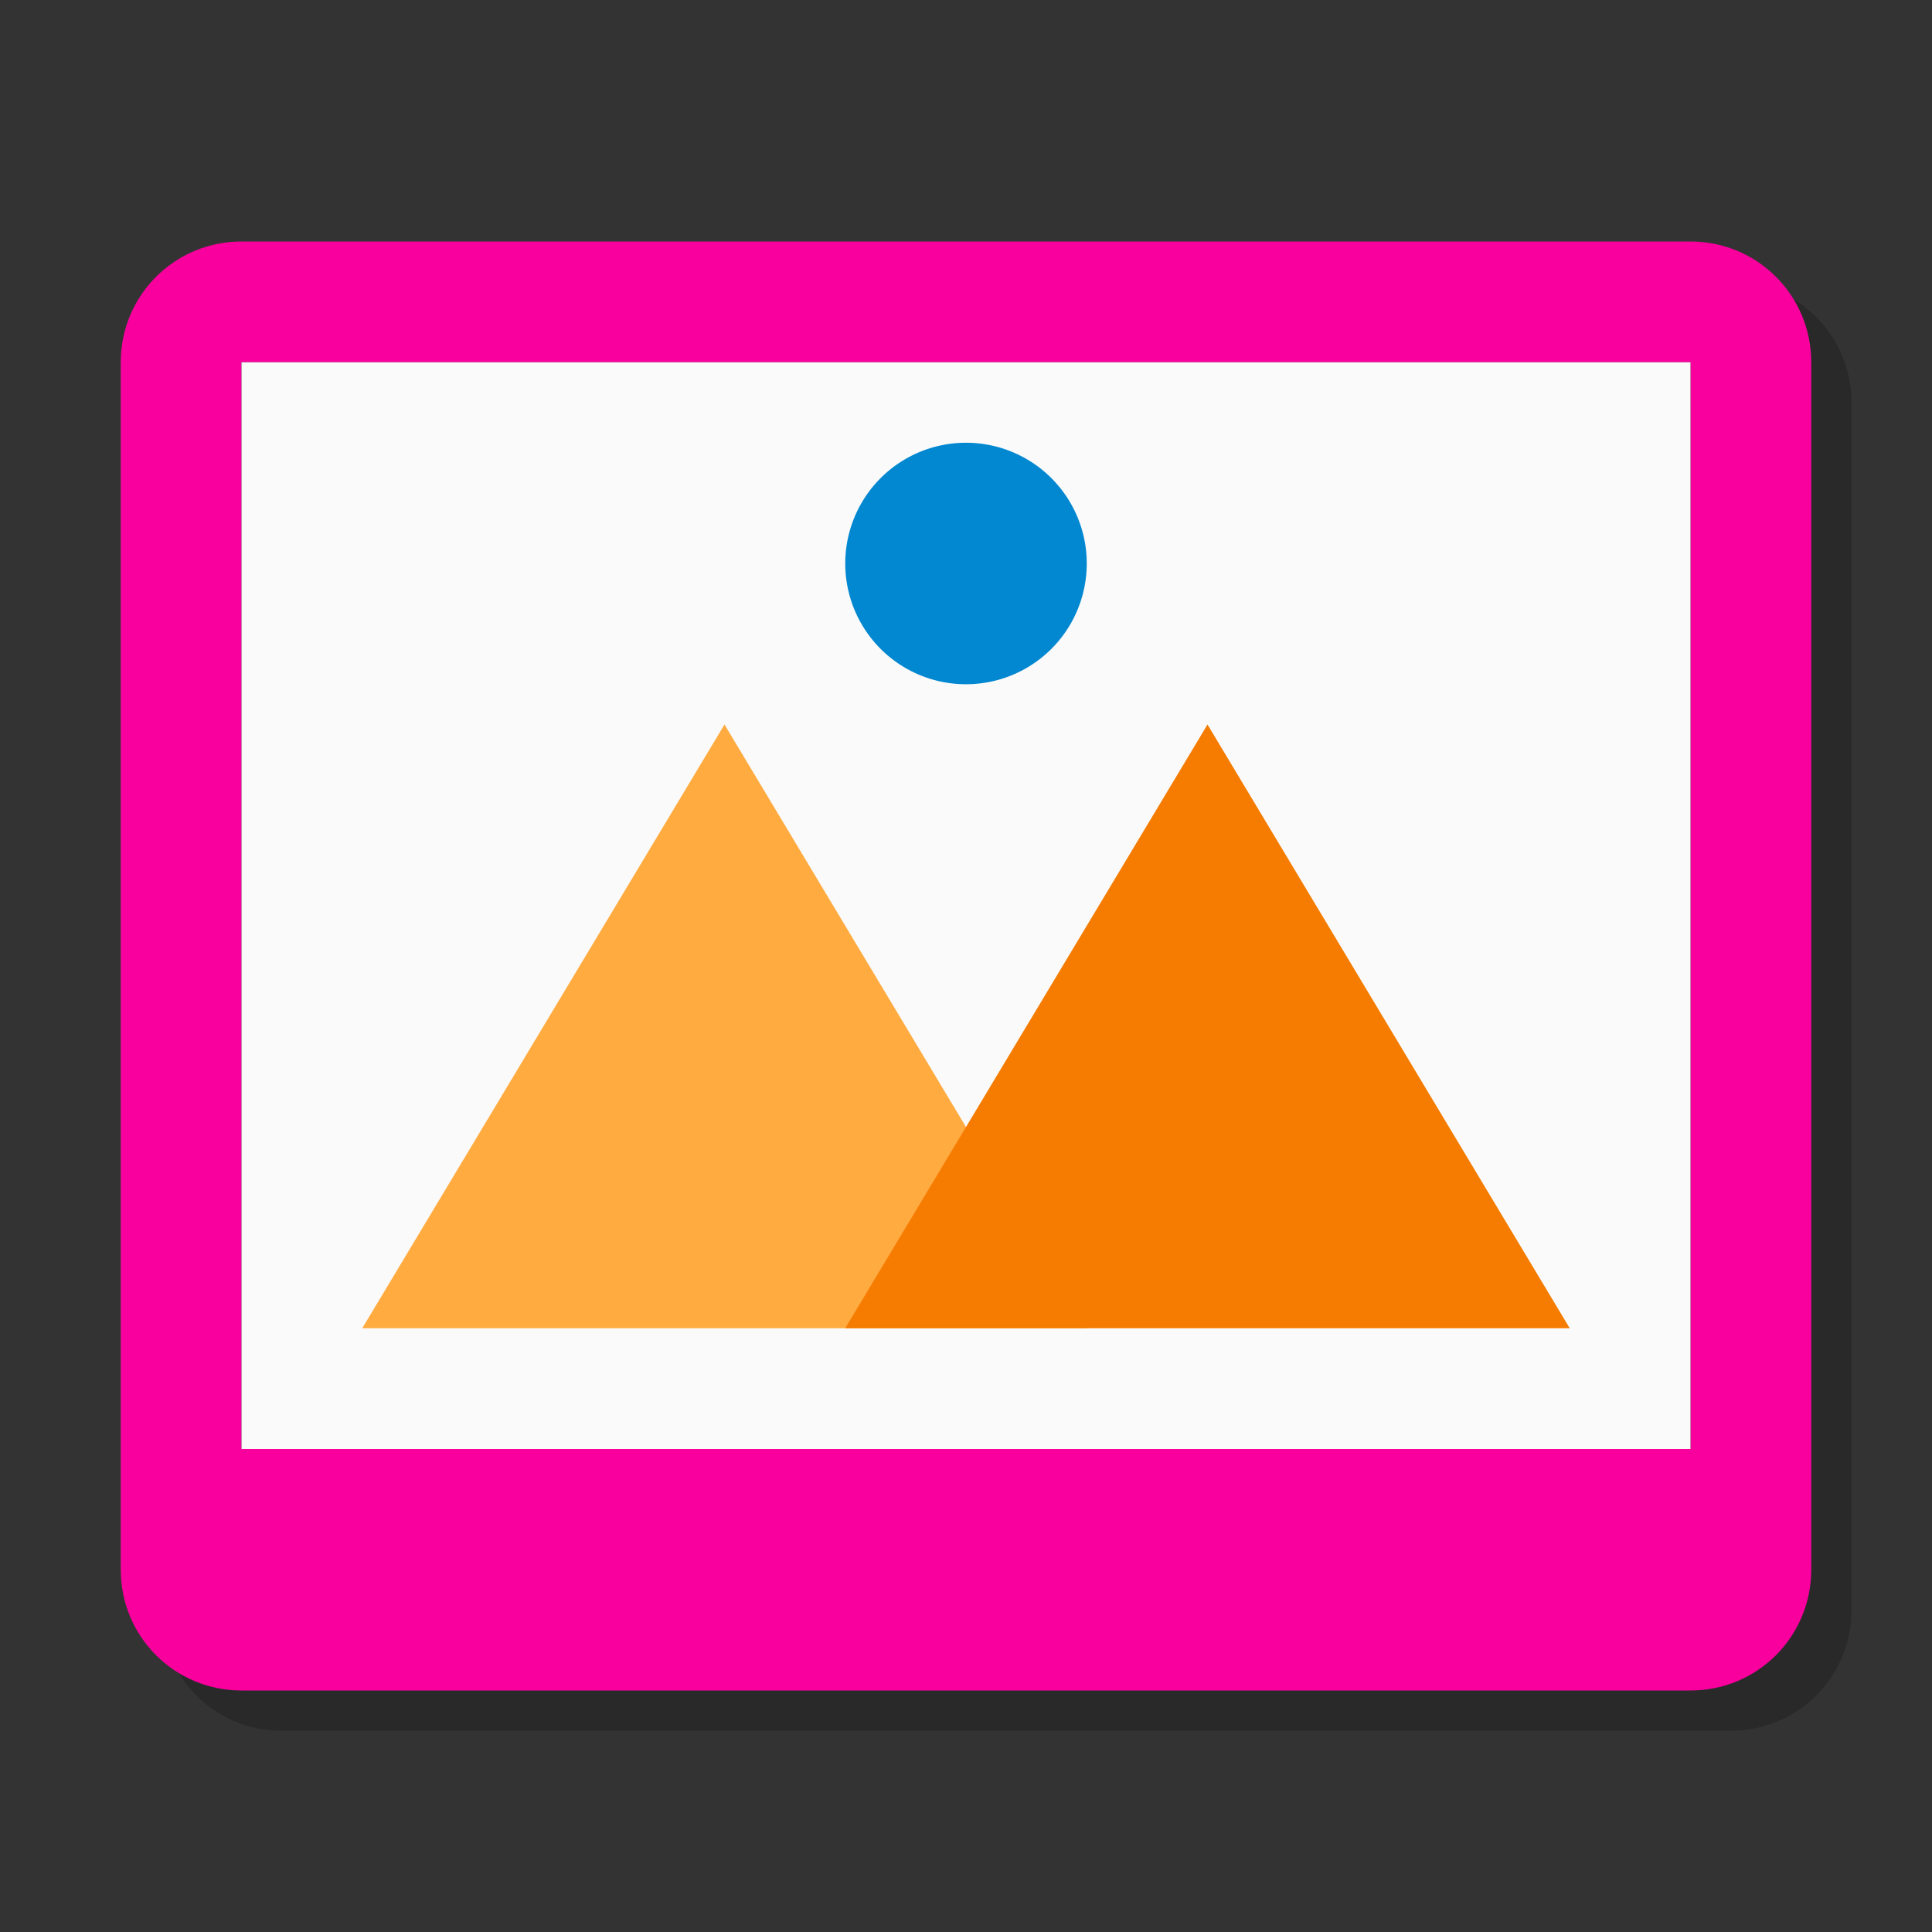 <?xml version="1.0" encoding="UTF-8" standalone="no"?>
<!-- Created with Inkscape (http://www.inkscape.org/) -->

<svg
   xmlns:dc="http://purl.org/dc/elements/1.1/"
   xmlns:cc="http://creativecommons.org/ns#"
   xmlns:rdf="http://www.w3.org/1999/02/22-rdf-syntax-ns#"
   xmlns:svg="http://www.w3.org/2000/svg"
   xmlns="http://www.w3.org/2000/svg"
   xmlns:sodipodi="http://sodipodi.sourceforge.net/DTD/sodipodi-0.dtd"
   xmlns:inkscape="http://www.inkscape.org/namespaces/inkscape"
   width="48"
   height="48"
   id="svg2"
   version="1.1"
   inkscape:version="0.48.4 r9939"
   sodipodi:docname="applications-viewers.svg">
  <rect width="100%" height="100%" fill="#333333" stroke="none"/>
  <defs
     id="defs4" />
  <sodipodi:namedview
     id="base"
     pagecolor="#ffffff"
     bordercolor="#666666"
     borderopacity="1.0"
     inkscape:pageopacity="0.0"
     inkscape:pageshadow="2"
     inkscape:zoom="8.1906533"
     inkscape:cx="20.342297"
     inkscape:cy="20.969798"
     inkscape:document-units="px"
     inkscape:current-layer="layer1"
     showgrid="true"
     inkscape:snap-bbox="true"
     inkscape:window-width="1301"
     inkscape:window-height="744"
     inkscape:window-x="65"
     inkscape:window-y="24"
     inkscape:window-maximized="1"
     inkscape:object-nodes="false"
     inkscape:snap-nodes="true"
     showguides="true"
     inkscape:guide-bbox="true">
    <inkscape:grid
       type="xygrid"
       id="grid3005"
       empspacing="6"
       visible="true"
       enabled="true"
       snapvisiblegridlinesonly="true" />
  </sodipodi:namedview>
  <g
     inkscape:label="Layer 1"
     inkscape:groupmode="layer"
     id="layer1"
     transform="translate(0,-1004.362)">
    <path
       id="path3792"
       d="m 7,1011.362 c -1.662,0 -3,1.338 -3,3 l 0,30 c 0,1.662 1.338,3 3,3 l 36,0 c 1.662,0 3,-1.338 3,-3 l 0,-30 c 0,-1.662 -1.338,-3 -3,-3 l -36,0 z m 0,3 36,0 0,27 -36,0 0,-27 z"
       style="opacity:0.2;fill:#000000;fill-opacity:1;stroke:none"
       inkscape:connector-curvature="0" />
    <path
       style="opacity:1;fill:#f9009e;fill-opacity:1;stroke:none"
       d="M 6 6 C 4.338 6 3 7.338 3 9 L 3 39 C 3 40.662 4.338 42 6 42 L 42 42 C 43.662 42 45 40.662 45 39 L 45 9 C 45 7.338 43.662 6 42 6 L 6 6 z M 6 9 L 42 9 L 42 36 L 6 36 L 6 9 z "
       transform="translate(0,1004.362)"
       id="rect3776" />
    <rect
       style="opacity:1;fill:#fafafa;fill-opacity:1;stroke:none"
       id="rect3783"
       width="36"
       height="27"
       x="6"
       y="9"
       transform="translate(0,1004.362)" />
    <path
       sodipodi:type="arc"
       style="fill:#0288d1;fill-opacity:1;stroke:none"
       id="path3790"
       sodipodi:cx="24.5"
       sodipodi:cy="13"
       sodipodi:rx="2.5"
       sodipodi:ry="3"
       d="m 27,13 a 2.5,3 0 1 1 -5,0 2.5,3 0 1 1 5,0 z"
       transform="matrix(1.2,0,0,1,-5.4,1005.362)" />
    <path
       style="fill:#ffab40;stroke:none;stroke-width:1px;stroke-linecap:butt;stroke-linejoin:miter;stroke-opacity:1"
       d="M 9,33 27,33 18,18 z"
       id="path3794"
       inkscape:connector-curvature="0"
       transform="translate(0,1004.362)" />
    <path
       inkscape:connector-curvature="0"
       id="path3796"
       d="m 21,1037.362 18,0 -9,-15 z"
       style="fill:#f57c00;stroke:none;stroke-width:1px;stroke-linecap:butt;stroke-linejoin:miter;stroke-opacity:1"
       sodipodi:nodetypes="cccc" />
  </g>
</svg>
